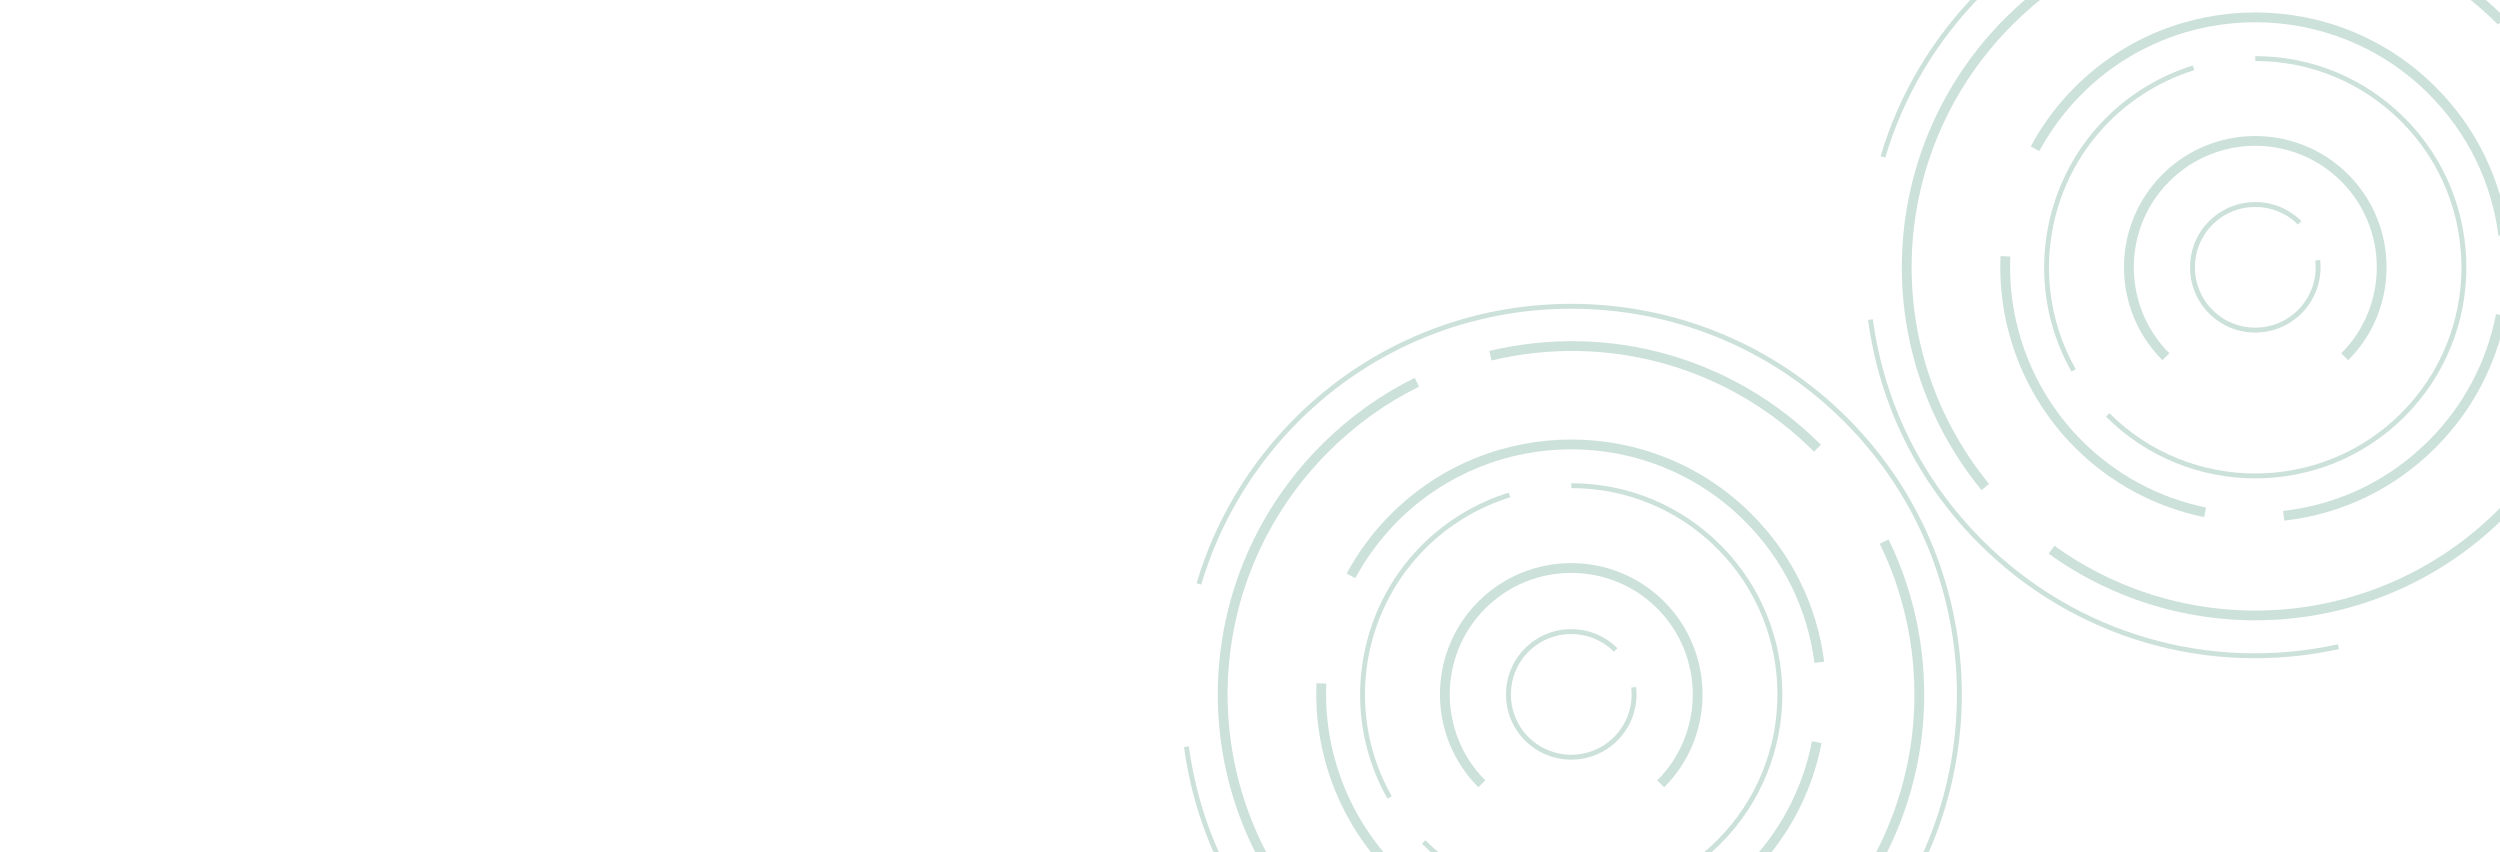 <svg width="1440" height="491" viewBox="0 0 1440 491" fill="none" xmlns="http://www.w3.org/2000/svg">
<g opacity="0.2">
<path d="M682 430.281L684.784 429.906C691.334 478.425 713.161 522.429 747.877 557.146C801.66 610.929 878.205 633.364 952.621 617.128L953.229 619.889C877.878 636.335 800.373 613.619 745.912 559.158C710.728 523.973 688.644 479.408 682 430.281Z" fill="#016746"/>
<path d="M745.889 240.813C833.639 153.062 976.436 153.062 1064.19 240.813C1151.94 328.564 1151.94 471.36 1064.19 559.111L1062.2 557.123C1148.85 470.471 1148.85 329.453 1062.2 242.802C975.547 156.15 834.528 156.15 747.877 242.802C721.699 268.979 702.329 301.474 691.919 336.752L689.229 335.956C699.779 300.234 719.36 267.342 745.889 240.813Z" fill="#016746"/>
<path d="M857.852 202.143C927.144 185.674 998.543 205.886 1048.84 256.183L1044.86 260.16C995.969 211.267 926.536 191.616 859.162 207.617L857.852 202.143Z" fill="#016746"/>
<path d="M761.258 256.183C777.026 240.416 795.039 227.455 814.854 217.653L817.357 222.706C798.104 232.228 780.582 244.837 765.259 260.16C693.229 332.19 687.404 445.931 751.69 524.746L747.339 528.302C681.181 447.265 687.17 330.272 761.258 256.183Z" fill="#016746"/>
<path d="M789.357 560.351C826.998 587.581 873.388 600.635 919.989 597.126C967.081 593.57 1011.41 573.217 1044.84 539.787C1071.82 512.814 1090.32 478.916 1098.3 441.767C1107.61 398.488 1102.09 352.823 1082.74 313.194L1087.79 310.714C1107.7 351.466 1113.39 398.418 1103.8 442.936C1095.58 481.139 1076.56 515.996 1048.8 543.741C1014.41 578.13 968.812 599.068 920.363 602.717C872.452 606.32 824.729 592.892 786.012 564.889L789.357 560.351Z" fill="#016746"/>
<path d="M801.195 296.116C858.463 238.848 951.641 238.848 1008.91 296.116C1032.09 319.3 1046.55 348.683 1050.71 381.107L1045.12 381.832C1041.1 350.648 1027.2 322.411 1004.91 300.117C949.84 245.047 860.241 245.047 805.172 300.117C795.393 309.895 787.158 320.961 780.655 333.009L775.695 330.342C782.456 317.779 791.018 306.293 801.195 296.116Z" fill="#016746"/>
<path d="M758.312 393.529L763.95 393.763C762.219 433.252 777.261 471.899 805.17 499.831C824.844 519.506 849.572 532.817 876.709 538.338L875.586 543.859C847.373 538.104 821.639 524.255 801.193 503.808C772.138 474.777 756.511 434.586 758.312 393.529Z" fill="#016746"/>
<path d="M921.084 540.302C953.087 536.652 982.072 522.663 1004.9 499.854C1024.91 479.852 1038.33 454.633 1043.69 426.958L1049.21 428.034C1043.64 456.809 1029.7 483.033 1008.88 503.831C985.137 527.576 955.005 542.103 921.716 545.893L921.084 540.302Z" fill="#016746"/>
<path d="M819.019 313.966C833.009 299.977 850.321 289.52 869.083 283.741L869.901 286.432C851.56 292.093 834.647 302.293 820.985 315.955C783.273 353.666 775.32 412.338 801.638 458.634L799.181 460.015C772.278 412.618 780.419 352.566 819.019 313.966Z" fill="#016746"/>
<path d="M905.014 278.337C937.508 278.337 968.06 290.993 991.057 313.966C1038.48 361.385 1038.48 438.562 991.057 485.982C943.637 533.401 866.461 533.401 819.041 485.982L821.029 483.993C867.35 530.313 942.748 530.313 989.068 483.993C1035.39 437.673 1035.39 362.274 989.068 315.954C966.61 293.496 936.783 281.144 905.037 281.144V278.337H905.014Z" fill="#016746"/>
<path d="M851.536 346.483C881.036 316.983 929.04 316.983 958.54 346.483C988.04 375.983 988.04 423.987 958.54 453.487L954.563 449.51C981.864 422.209 981.864 377.784 954.563 350.46C927.262 323.159 882.837 323.159 855.536 350.46C828.236 377.761 828.236 422.186 855.536 449.487L851.559 453.464C822.036 423.964 822.036 375.983 851.536 346.483Z" fill="#016746"/>
<path d="M878.44 373.387C893.109 358.719 916.97 358.719 931.615 373.387L929.626 375.375C916.058 361.807 893.997 361.807 880.429 375.375C866.86 388.944 866.86 411.004 880.429 424.573C893.997 438.141 916.058 438.141 929.626 424.573C937.159 417.04 940.785 406.653 939.592 396.055L942.4 395.728C943.686 407.168 939.756 418.42 931.615 426.561C916.947 441.229 893.085 441.229 878.44 426.561C863.796 411.893 863.796 388.055 878.44 373.387Z" fill="#016746"/>
</g>
<g opacity="0.2">
<path d="M1076 184.281L1078.78 183.906C1085.33 232.425 1107.16 276.429 1141.88 311.146C1195.66 364.929 1272.21 387.364 1346.62 371.128L1347.23 373.889C1271.88 390.335 1194.37 367.619 1139.91 313.158C1104.73 277.973 1082.64 233.408 1076 184.281Z" fill="#016746"/>
<path d="M1139.89 -5.187C1227.64 -92.938 1370.44 -92.938 1458.19 -5.187C1545.94 82.564 1545.94 225.36 1458.19 313.111L1456.2 311.123C1542.85 224.471 1542.85 83.453 1456.2 -3.198C1369.55 -89.85 1228.53 -89.85 1141.88 -3.198C1115.7 22.979 1096.33 55.474 1085.92 90.752L1083.23 89.956C1093.78 54.234 1113.36 21.342 1139.89 -5.187Z" fill="#016746"/>
<path d="M1251.85 -43.857C1321.14 -60.326 1392.54 -40.114 1442.84 10.183L1438.86 14.16C1389.97 -34.733 1320.54 -54.384 1253.16 -38.383L1251.85 -43.857Z" fill="#016746"/>
<path d="M1155.26 10.183C1171.03 -5.584 1189.04 -18.545 1208.85 -28.347L1211.36 -23.294C1192.1 -13.772 1174.58 -1.163 1159.26 14.16C1087.23 86.19 1081.4 199.931 1145.69 278.746L1141.34 282.302C1075.18 201.265 1081.17 84.272 1155.26 10.183Z" fill="#016746"/>
<path d="M1183.36 314.351C1221 341.581 1267.39 354.635 1313.99 351.126C1361.08 347.57 1405.41 327.217 1438.84 293.787C1465.82 266.814 1484.32 232.916 1492.3 195.767C1501.61 152.488 1496.09 106.823 1476.74 67.194L1481.79 64.714C1501.7 105.466 1507.39 152.418 1497.8 196.936C1489.58 235.139 1470.56 269.996 1442.8 297.741C1408.41 332.13 1362.81 353.068 1314.36 356.717C1266.45 360.32 1218.73 346.892 1180.01 318.889L1183.36 314.351Z" fill="#016746"/>
<path d="M1195.19 50.116C1252.46 -7.152 1345.64 -7.152 1402.91 50.116C1426.09 73.3 1440.55 102.683 1444.71 135.107L1439.12 135.832C1435.1 104.648 1421.2 76.411 1398.91 54.117C1343.84 -0.953 1254.24 -0.953 1199.17 54.117C1189.39 63.895 1181.16 74.961 1174.65 87.009L1169.7 84.342C1176.46 71.779 1185.02 60.293 1195.19 50.116Z" fill="#016746"/>
<path d="M1152.31 147.529L1157.95 147.763C1156.22 187.252 1171.26 225.899 1199.17 253.831C1218.84 273.506 1243.57 286.817 1270.71 292.338L1269.59 297.859C1241.37 292.104 1215.64 278.255 1195.19 257.808C1166.14 228.777 1150.51 188.586 1152.31 147.529Z" fill="#016746"/>
<path d="M1315.08 294.302C1347.09 290.652 1376.07 276.663 1398.9 253.854C1418.91 233.852 1432.33 208.633 1437.69 180.958L1443.21 182.034C1437.64 210.809 1423.7 237.033 1402.88 257.831C1379.14 281.576 1349.01 296.103 1315.72 299.893L1315.08 294.302Z" fill="#016746"/>
<path d="M1213.02 67.966C1227.01 53.977 1244.32 43.52 1263.08 37.741L1263.9 40.431C1245.56 46.093 1228.65 56.293 1214.98 69.955C1177.27 107.666 1169.32 166.338 1195.64 212.634L1193.18 214.015C1166.28 166.618 1174.42 106.566 1213.02 67.966Z" fill="#016746"/>
<path d="M1299.01 32.337C1331.51 32.337 1362.06 44.993 1385.06 67.966C1432.48 115.385 1432.48 192.562 1385.06 239.982C1337.64 287.401 1260.46 287.401 1213.04 239.982L1215.03 237.993C1261.35 284.313 1336.75 284.313 1383.07 237.993C1429.39 191.673 1429.39 116.274 1383.07 69.954C1360.61 47.496 1330.78 35.144 1299.04 35.144V32.337H1299.01Z" fill="#016746"/>
<path d="M1245.54 100.483C1275.04 70.984 1323.04 70.984 1352.54 100.483C1382.04 129.983 1382.04 177.987 1352.54 207.487L1348.56 203.51C1375.86 176.209 1375.86 131.784 1348.56 104.46C1321.26 77.159 1276.84 77.159 1249.54 104.46C1222.24 131.761 1222.24 176.186 1249.54 203.487L1245.56 207.464C1216.04 177.964 1216.04 129.983 1245.54 100.483Z" fill="#016746"/>
<path d="M1272.44 127.387C1287.11 112.719 1310.97 112.719 1325.61 127.387L1323.63 129.375C1310.06 115.807 1288 115.807 1274.43 129.375C1260.86 142.944 1260.86 165.004 1274.43 178.573C1288 192.141 1310.06 192.141 1323.63 178.573C1331.16 171.04 1334.79 160.653 1333.59 150.055L1336.4 149.728C1337.69 161.168 1333.76 172.42 1325.61 180.561C1310.95 195.229 1287.09 195.229 1272.44 180.561C1257.8 165.893 1257.8 142.055 1272.44 127.387Z" fill="#016746"/>
</g>
</svg>
